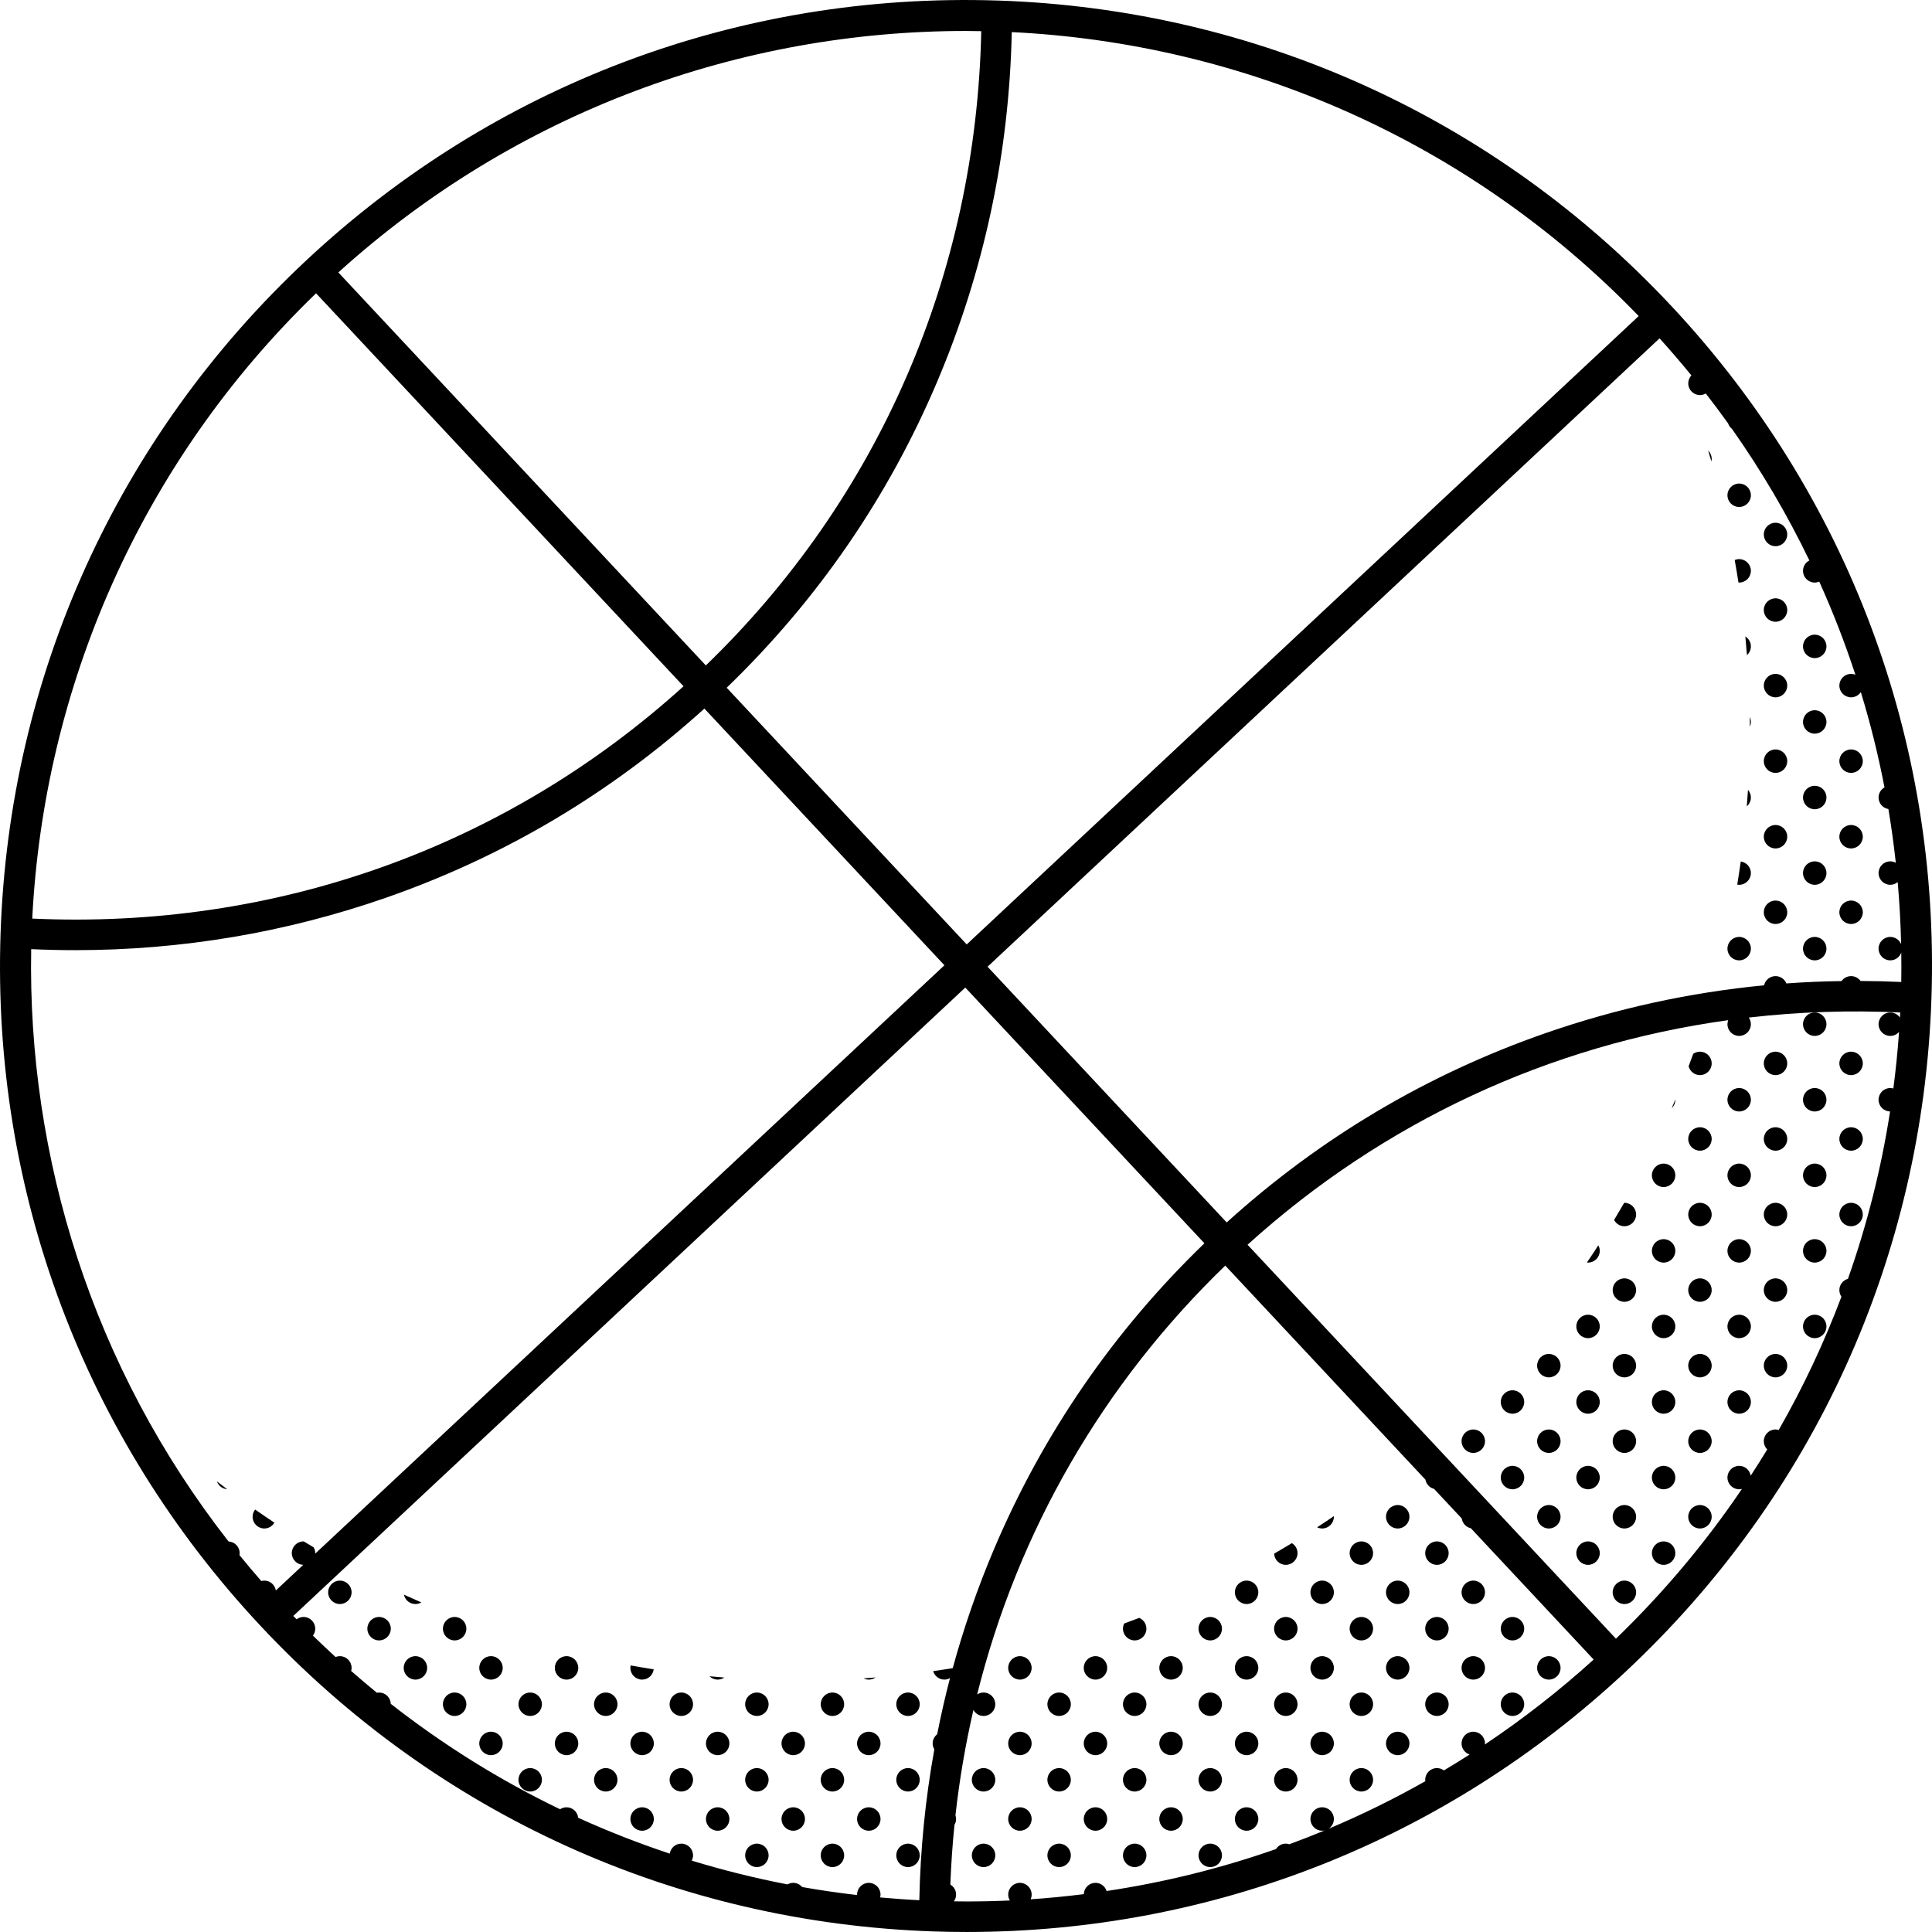 <svg id="Capa_1" enable-background="new 0 0 511.377 511.377" height="512" viewBox="0 0 511.377 511.377" width="512" xmlns="http://www.w3.org/2000/svg"><g><path d="m489.96 204.572c1.713 0 3.102-1.389 3.102-3.102s-1.389-3.103-3.102-3.103-3.102 1.389-3.102 3.103c0 1.712 1.389 3.102 3.102 3.102z"/><path d="m489.96 224.572c1.713 0 3.102-1.389 3.102-3.102s-1.389-3.103-3.102-3.103-3.102 1.389-3.102 3.103c0 1.712 1.389 3.102 3.102 3.102z"/><path d="m489.96 244.572c1.713 0 3.102-1.389 3.102-3.102s-1.389-3.103-3.102-3.103-3.102 1.389-3.102 3.103c0 1.712 1.389 3.102 3.102 3.102z"/><path d="m489.96 284.572c1.713 0 3.102-1.389 3.102-3.102s-1.389-3.103-3.102-3.103-3.102 1.389-3.102 3.103c0 1.712 1.389 3.102 3.102 3.102z"/><path d="m489.96 304.572c1.713 0 3.102-1.389 3.102-3.102s-1.389-3.103-3.102-3.103-3.102 1.389-3.102 3.103c0 1.712 1.389 3.102 3.102 3.102z"/><path d="m489.96 324.572c1.713 0 3.102-1.389 3.102-3.102s-1.389-3.103-3.102-3.103-3.102 1.389-3.102 3.103c0 1.712 1.389 3.102 3.102 3.102z"/><path d="m469.96 144.572c1.713 0 3.102-1.389 3.102-3.102s-1.389-3.103-3.102-3.103-3.102 1.389-3.102 3.103c0 1.712 1.389 3.102 3.102 3.102z"/><path d="m469.96 164.572c1.713 0 3.102-1.389 3.102-3.102s-1.389-3.103-3.102-3.103-3.102 1.389-3.102 3.103c0 1.712 1.389 3.102 3.102 3.102z"/><path d="m480.337 174.195c1.713 0 3.102-1.389 3.102-3.103 0-1.713-1.389-3.102-3.102-3.102s-3.102 1.389-3.102 3.102c-.001 1.714 1.388 3.103 3.102 3.103z"/><path d="m469.96 184.572c1.713 0 3.102-1.389 3.102-3.102s-1.389-3.103-3.102-3.103-3.102 1.389-3.102 3.103c0 1.712 1.389 3.102 3.102 3.102z"/><path d="m480.337 194.195c1.713 0 3.102-1.389 3.102-3.103 0-1.713-1.389-3.102-3.102-3.102s-3.102 1.389-3.102 3.102c-.001 1.714 1.388 3.103 3.102 3.103z"/><path d="m469.96 204.572c1.713 0 3.102-1.389 3.102-3.102s-1.389-3.103-3.102-3.103-3.102 1.389-3.102 3.103c0 1.712 1.389 3.102 3.102 3.102z"/><path d="m480.337 214.195c1.713 0 3.102-1.389 3.102-3.103 0-1.713-1.389-3.102-3.102-3.102s-3.102 1.389-3.102 3.102c-.001 1.714 1.388 3.103 3.102 3.103z"/><path d="m469.96 224.572c1.713 0 3.102-1.389 3.102-3.102s-1.389-3.103-3.102-3.103-3.102 1.389-3.102 3.103c0 1.712 1.389 3.102 3.102 3.102z"/><path d="m480.337 234.195c1.713 0 3.102-1.389 3.102-3.103 0-1.713-1.389-3.102-3.102-3.102s-3.102 1.389-3.102 3.102c-.001 1.714 1.388 3.103 3.102 3.103z"/><path d="m469.96 244.572c1.713 0 3.102-1.389 3.102-3.102s-1.389-3.103-3.102-3.103-3.102 1.389-3.102 3.103c0 1.712 1.389 3.102 3.102 3.102z"/><path d="m480.337 254.195c1.713 0 3.102-1.389 3.102-3.103 0-1.713-1.389-3.102-3.102-3.102s-3.102 1.389-3.102 3.102c-.001 1.714 1.388 3.103 3.102 3.103z"/><path d="m480.337 274.195c1.713 0 3.102-1.389 3.102-3.103 0-1.713-1.389-3.102-3.102-3.102s-3.102 1.389-3.102 3.102c-.001 1.714 1.388 3.103 3.102 3.103z"/><path d="m469.96 284.572c1.713 0 3.102-1.389 3.102-3.102s-1.389-3.103-3.102-3.103-3.102 1.389-3.102 3.103c0 1.712 1.389 3.102 3.102 3.102z"/><path d="m480.337 294.195c1.713 0 3.102-1.389 3.102-3.103 0-1.713-1.389-3.102-3.102-3.102s-3.102 1.389-3.102 3.102c-.001 1.714 1.388 3.103 3.102 3.103z"/><path d="m469.96 304.572c1.713 0 3.102-1.389 3.102-3.102s-1.389-3.103-3.102-3.103-3.102 1.389-3.102 3.103c0 1.712 1.389 3.102 3.102 3.102z"/><path d="m480.337 314.195c1.713 0 3.102-1.389 3.102-3.103 0-1.713-1.389-3.102-3.102-3.102s-3.102 1.389-3.102 3.102c-.001 1.714 1.388 3.103 3.102 3.103z"/><path d="m469.96 324.572c1.713 0 3.102-1.389 3.102-3.102s-1.389-3.103-3.102-3.103-3.102 1.389-3.102 3.103c0 1.712 1.389 3.102 3.102 3.102z"/><path d="m480.337 334.195c1.713 0 3.102-1.389 3.102-3.103 0-1.713-1.389-3.102-3.102-3.102s-3.102 1.389-3.102 3.102c-.001 1.714 1.388 3.103 3.102 3.103z"/><path d="m469.96 344.572c1.713 0 3.102-1.389 3.102-3.102s-1.389-3.103-3.102-3.103-3.102 1.389-3.102 3.103c0 1.712 1.389 3.102 3.102 3.102z"/><path d="m480.337 354.195c1.713 0 3.102-1.389 3.102-3.103 0-1.713-1.389-3.102-3.102-3.102s-3.102 1.389-3.102 3.102c-.001 1.714 1.388 3.103 3.102 3.103z"/><path d="m469.96 364.572c1.713 0 3.102-1.389 3.102-3.102s-1.389-3.103-3.102-3.103-3.102 1.389-3.102 3.103c0 1.712 1.389 3.102 3.102 3.102z"/><path d="m453.062 121.47c0-.872-.362-1.657-.94-2.22.295.962.581 1.925.864 2.89.047-.217.076-.44.076-.67z"/><path d="m460.337 134.195c1.713 0 3.102-1.389 3.102-3.103 0-1.713-1.389-3.102-3.102-3.102s-3.102 1.389-3.102 3.102c-.001 1.714 1.388 3.103 3.102 3.103z"/><path d="m460.337 147.991c-.419 0-.818.085-1.183.236.358 1.98.686 3.963.996 5.949.063.004.123.019.187.019 1.713 0 3.102-1.389 3.102-3.103 0-1.712-1.389-3.101-3.102-3.101z"/><path d="m461.965 168.463c.161 1.643.306 3.287.435 4.932.633-.568 1.039-1.384 1.039-2.302 0-1.114-.592-2.083-1.474-2.63z"/><path d="m463.176 192.335c.167-.381.263-.8.263-1.242 0-.464-.109-.9-.292-1.296.011.846.027 1.692.029 2.538z"/><path d="m462.357 213.429c.657-.569 1.082-1.399 1.082-2.337 0-.778-.297-1.481-.77-2.026-.092 1.456-.195 2.91-.312 4.363z"/><path d="m459.828 234.144c.167.027.334.051.508.051 1.713 0 3.102-1.389 3.102-3.103 0-1.569-1.17-2.853-2.683-3.06-.282 2.041-.593 4.078-.927 6.112z"/><path d="m460.337 254.195c1.713 0 3.102-1.389 3.102-3.103 0-1.713-1.389-3.102-3.102-3.102s-3.102 1.389-3.102 3.102c-.001 1.714 1.388 3.103 3.102 3.103z"/><path d="m449.96 278.367c-.665 0-1.279.214-1.784.571-.396 1.095-.806 2.187-1.218 3.277.335 1.351 1.547 2.356 3.002 2.356 1.713 0 3.102-1.389 3.102-3.102s-1.388-3.102-3.102-3.102z"/><path d="m460.337 294.195c1.713 0 3.102-1.389 3.102-3.103 0-1.713-1.389-3.102-3.102-3.102s-3.102 1.389-3.102 3.102c-.001 1.714 1.388 3.103 3.102 3.103z"/><path d="m449.96 298.367c-1.713 0-3.102 1.389-3.102 3.103 0 1.713 1.389 3.102 3.102 3.102s3.102-1.389 3.102-3.102c0-1.714-1.388-3.103-3.102-3.103z"/><path d="m460.337 314.195c1.713 0 3.102-1.389 3.102-3.103 0-1.713-1.389-3.102-3.102-3.102s-3.102 1.389-3.102 3.102c-.001 1.714 1.388 3.103 3.102 3.103z"/><path d="m449.96 318.367c-1.713 0-3.102 1.389-3.102 3.103 0 1.713 1.389 3.102 3.102 3.102s3.102-1.389 3.102-3.102c0-1.714-1.388-3.103-3.102-3.103z"/><path d="m460.337 334.195c1.713 0 3.102-1.389 3.102-3.103 0-1.713-1.389-3.102-3.102-3.102s-3.102 1.389-3.102 3.102c-.001 1.714 1.388 3.103 3.102 3.103z"/><path d="m449.96 338.367c-1.713 0-3.102 1.389-3.102 3.103 0 1.713 1.389 3.102 3.102 3.102s3.102-1.389 3.102-3.102c0-1.714-1.388-3.103-3.102-3.103z"/><path d="m460.337 354.195c1.713 0 3.102-1.389 3.102-3.103 0-1.713-1.389-3.102-3.102-3.102s-3.102 1.389-3.102 3.102c-.001 1.714 1.388 3.103 3.102 3.103z"/><path d="m449.96 358.367c-1.713 0-3.102 1.389-3.102 3.103 0 1.713 1.389 3.102 3.102 3.102s3.102-1.389 3.102-3.102c0-1.714-1.388-3.103-3.102-3.103z"/><path d="m460.337 374.195c1.713 0 3.102-1.389 3.102-3.103 0-1.713-1.389-3.102-3.102-3.102s-3.102 1.389-3.102 3.102c-.001 1.714 1.388 3.103 3.102 3.103z"/><path d="m449.96 378.367c-1.713 0-3.102 1.389-3.102 3.103 0 1.713 1.389 3.102 3.102 3.102s3.102-1.389 3.102-3.102c0-1.714-1.388-3.103-3.102-3.103z"/><path d="m449.96 398.367c-1.713 0-3.102 1.389-3.102 3.103 0 1.713 1.389 3.102 3.102 3.102s3.102-1.389 3.102-3.102c0-1.714-1.388-3.103-3.102-3.103z"/><path d="m442.466 293.34c.596-.565.973-1.36.973-2.247 0-.017-.005-.032-.005-.048-.322.764-.638 1.532-.968 2.295z"/><path d="m440.337 307.991c-1.713 0-3.102 1.389-3.102 3.102s1.389 3.103 3.102 3.103 3.102-1.389 3.102-3.103c0-1.713-1.389-3.102-3.102-3.102z"/><path d="m429.96 318.367c-.02 0-.039.006-.059.006-.873 1.521-1.763 3.036-2.67 4.542.521.981 1.541 1.656 2.729 1.656 1.713 0 3.102-1.389 3.102-3.102s-1.388-3.102-3.102-3.102z"/><path d="m440.337 327.991c-1.713 0-3.102 1.389-3.102 3.102s1.389 3.103 3.102 3.103 3.102-1.389 3.102-3.103c0-1.713-1.389-3.102-3.102-3.102z"/><path d="m429.96 338.367c-1.713 0-3.102 1.389-3.102 3.103 0 1.713 1.389 3.102 3.102 3.102s3.102-1.389 3.102-3.102c0-1.714-1.388-3.103-3.102-3.103z"/><path d="m440.337 347.991c-1.713 0-3.102 1.389-3.102 3.102s1.389 3.103 3.102 3.103 3.102-1.389 3.102-3.103c0-1.713-1.389-3.102-3.102-3.102z"/><path d="m429.96 358.367c-1.713 0-3.102 1.389-3.102 3.103 0 1.713 1.389 3.102 3.102 3.102s3.102-1.389 3.102-3.102c0-1.714-1.388-3.103-3.102-3.103z"/><path d="m440.337 367.991c-1.713 0-3.102 1.389-3.102 3.102s1.389 3.103 3.102 3.103 3.102-1.389 3.102-3.103c0-1.713-1.389-3.102-3.102-3.102z"/><path d="m429.96 378.367c-1.713 0-3.102 1.389-3.102 3.103 0 1.713 1.389 3.102 3.102 3.102s3.102-1.389 3.102-3.102c0-1.714-1.388-3.103-3.102-3.103z"/><path d="m440.337 387.991c-1.713 0-3.102 1.389-3.102 3.102s1.389 3.103 3.102 3.103 3.102-1.389 3.102-3.103c0-1.713-1.389-3.102-3.102-3.102z"/><path d="m429.96 398.367c-1.713 0-3.102 1.389-3.102 3.103 0 1.713 1.389 3.102 3.102 3.102s3.102-1.389 3.102-3.102c0-1.714-1.388-3.103-3.102-3.103z"/><path d="m440.337 407.991c-1.713 0-3.102 1.389-3.102 3.102s1.389 3.103 3.102 3.103 3.102-1.389 3.102-3.103c0-1.713-1.389-3.102-3.102-3.102z"/><path d="m429.96 418.367c-1.713 0-3.102 1.389-3.102 3.103 0 1.713 1.389 3.102 3.102 3.102s3.102-1.389 3.102-3.102c0-1.714-1.388-3.103-3.102-3.103z"/><path d="m420.046 334.166c.097.009.191.029.291.029 1.713 0 3.102-1.389 3.102-3.103 0-.534-.147-1.029-.385-1.468-.984 1.523-1.988 3.036-3.008 4.542z"/><path d="m420.337 347.991c-1.713 0-3.102 1.389-3.102 3.102s1.389 3.103 3.102 3.103 3.102-1.389 3.102-3.103c0-1.713-1.389-3.102-3.102-3.102z"/><path d="m409.96 358.367c-1.713 0-3.102 1.389-3.102 3.103 0 1.713 1.389 3.102 3.102 3.102s3.102-1.389 3.102-3.102c0-1.714-1.388-3.103-3.102-3.103z"/><path d="m420.337 367.991c-1.713 0-3.102 1.389-3.102 3.102s1.389 3.103 3.102 3.103 3.102-1.389 3.102-3.103c0-1.713-1.389-3.102-3.102-3.102z"/><path d="m409.96 378.367c-1.713 0-3.102 1.389-3.102 3.103 0 1.713 1.389 3.102 3.102 3.102s3.102-1.389 3.102-3.102c0-1.714-1.388-3.103-3.102-3.103z"/><path d="m420.337 387.991c-1.713 0-3.102 1.389-3.102 3.102s1.389 3.103 3.102 3.103 3.102-1.389 3.102-3.103c0-1.713-1.389-3.102-3.102-3.102z"/><path d="m409.96 398.367c-1.713 0-3.102 1.389-3.102 3.103 0 1.713 1.389 3.102 3.102 3.102s3.102-1.389 3.102-3.102c0-1.714-1.388-3.103-3.102-3.103z"/><path d="m420.337 407.991c-1.713 0-3.102 1.389-3.102 3.102s1.389 3.103 3.102 3.103 3.102-1.389 3.102-3.103c0-1.713-1.389-3.102-3.102-3.102z"/><path d="m409.96 444.572c1.713 0 3.102-1.389 3.102-3.102s-1.389-3.103-3.102-3.103-3.102 1.389-3.102 3.103c0 1.712 1.389 3.102 3.102 3.102z"/><path d="m400.337 367.991c-1.713 0-3.102 1.389-3.102 3.102s1.389 3.103 3.102 3.103 3.102-1.389 3.102-3.103c0-1.713-1.389-3.102-3.102-3.102z"/><path d="m389.96 378.367c-1.713 0-3.102 1.389-3.102 3.103 0 1.713 1.389 3.102 3.102 3.102s3.102-1.389 3.102-3.102c0-1.714-1.388-3.103-3.102-3.103z"/><path d="m400.337 387.991c-1.713 0-3.102 1.389-3.102 3.102s1.389 3.103 3.102 3.103 3.102-1.389 3.102-3.103c0-1.713-1.389-3.102-3.102-3.102z"/><path d="m386.858 421.47c0 1.713 1.389 3.102 3.102 3.102s3.102-1.389 3.102-3.102-1.389-3.103-3.102-3.103-3.102 1.389-3.102 3.103z"/><path d="m400.337 434.195c1.713 0 3.102-1.389 3.102-3.103 0-1.713-1.389-3.102-3.102-3.102s-3.102 1.389-3.102 3.102c-.001 1.714 1.388 3.103 3.102 3.103z"/><path d="m389.96 438.367c-1.713 0-3.102 1.389-3.102 3.103 0 1.713 1.389 3.102 3.102 3.102s3.102-1.389 3.102-3.102c0-1.714-1.388-3.103-3.102-3.103z"/><path d="m400.337 454.195c1.713 0 3.102-1.389 3.102-3.103 0-1.713-1.389-3.102-3.102-3.102s-3.102 1.389-3.102 3.102c-.001 1.714 1.388 3.103 3.102 3.103z"/><path d="m369.96 398.367c-1.713 0-3.102 1.389-3.102 3.103 0 1.713 1.389 3.102 3.102 3.102s3.102-1.389 3.102-3.102c0-1.714-1.388-3.103-3.102-3.103z"/><path d="m380.337 407.991c-1.713 0-3.102 1.389-3.102 3.102s1.389 3.103 3.102 3.103 3.102-1.389 3.102-3.103c0-1.713-1.389-3.102-3.102-3.102z"/><path d="m369.96 418.367c-1.713 0-3.102 1.389-3.102 3.103 0 1.713 1.389 3.102 3.102 3.102s3.102-1.389 3.102-3.102c0-1.714-1.388-3.103-3.102-3.103z"/><path d="m380.337 427.991c-1.713 0-3.102 1.389-3.102 3.102s1.389 3.103 3.102 3.103 3.102-1.389 3.102-3.103c0-1.713-1.389-3.102-3.102-3.102z"/><path d="m369.96 438.367c-1.713 0-3.102 1.389-3.102 3.103 0 1.713 1.389 3.102 3.102 3.102s3.102-1.389 3.102-3.102c0-1.714-1.388-3.103-3.102-3.103z"/><path d="m380.337 447.991c-1.713 0-3.102 1.389-3.102 3.102s1.389 3.103 3.102 3.103 3.102-1.389 3.102-3.103c0-1.713-1.389-3.102-3.102-3.102z"/><path d="m369.96 458.367c-1.713 0-3.102 1.389-3.102 3.103 0 1.713 1.389 3.102 3.102 3.102s3.102-1.389 3.102-3.102c0-1.714-1.388-3.103-3.102-3.103z"/><path d="m348.628 404.26c.405.194.853.312 1.332.312 1.713 0 3.102-1.389 3.102-3.102 0-.056-.013-.108-.016-.164-1.466.999-2.936 1.99-4.418 2.954z"/><path d="m360.337 407.991c-1.713 0-3.102 1.389-3.102 3.102s1.389 3.103 3.102 3.103 3.102-1.389 3.102-3.103c0-1.713-1.389-3.102-3.102-3.102z"/><path d="m349.96 418.367c-1.713 0-3.102 1.389-3.102 3.103 0 1.713 1.389 3.102 3.102 3.102s3.102-1.389 3.102-3.102c0-1.714-1.388-3.103-3.102-3.103z"/><path d="m360.337 427.991c-1.713 0-3.102 1.389-3.102 3.102s1.389 3.103 3.102 3.103 3.102-1.389 3.102-3.103c0-1.713-1.389-3.102-3.102-3.102z"/><path d="m349.96 438.367c-1.713 0-3.102 1.389-3.102 3.103 0 1.713 1.389 3.102 3.102 3.102s3.102-1.389 3.102-3.102c0-1.714-1.388-3.103-3.102-3.103z"/><path d="m360.337 447.991c-1.713 0-3.102 1.389-3.102 3.102s1.389 3.103 3.102 3.103 3.102-1.389 3.102-3.103c0-1.713-1.389-3.102-3.102-3.102z"/><path d="m349.96 458.367c-1.713 0-3.102 1.389-3.102 3.103 0 1.713 1.389 3.102 3.102 3.102s3.102-1.389 3.102-3.102c0-1.714-1.388-3.103-3.102-3.103z"/><path d="m360.337 467.991c-1.713 0-3.102 1.389-3.102 3.102s1.389 3.103 3.102 3.103 3.102-1.389 3.102-3.103c0-1.713-1.389-3.102-3.102-3.102z"/><path d="m341.94 408.449c-1.557.945-3.119 1.877-4.691 2.785.075 1.647 1.423 2.962 3.088 2.962 1.713 0 3.102-1.389 3.102-3.103 0-1.124-.604-2.1-1.499-2.644z"/><path d="m329.96 418.367c-1.713 0-3.102 1.389-3.102 3.103 0 1.713 1.389 3.102 3.102 3.102s3.102-1.389 3.102-3.102c0-1.714-1.388-3.103-3.102-3.103z"/><path d="m340.337 427.991c-1.713 0-3.102 1.389-3.102 3.102s1.389 3.103 3.102 3.103 3.102-1.389 3.102-3.103c0-1.713-1.389-3.102-3.102-3.102z"/><path d="m329.96 438.367c-1.713 0-3.102 1.389-3.102 3.103 0 1.713 1.389 3.102 3.102 3.102s3.102-1.389 3.102-3.102c0-1.714-1.388-3.103-3.102-3.103z"/><path d="m340.337 447.991c-1.713 0-3.102 1.389-3.102 3.102s1.389 3.103 3.102 3.103 3.102-1.389 3.102-3.103c0-1.713-1.389-3.102-3.102-3.102z"/><path d="m329.96 458.367c-1.713 0-3.102 1.389-3.102 3.103 0 1.713 1.389 3.102 3.102 3.102s3.102-1.389 3.102-3.102c0-1.714-1.388-3.103-3.102-3.103z"/><path d="m340.337 467.991c-1.713 0-3.102 1.389-3.102 3.102s1.389 3.103 3.102 3.103 3.102-1.389 3.102-3.103c0-1.713-1.389-3.102-3.102-3.102z"/><path d="m329.96 478.367c-1.713 0-3.102 1.389-3.102 3.103 0 1.713 1.389 3.102 3.102 3.102s3.102-1.389 3.102-3.102c0-1.714-1.388-3.103-3.102-3.103z"/><path d="m320.337 427.991c-1.713 0-3.102 1.389-3.102 3.102s1.389 3.103 3.102 3.103 3.102-1.389 3.102-3.103c0-1.713-1.389-3.102-3.102-3.102z"/><path d="m309.96 438.367c-1.713 0-3.102 1.389-3.102 3.103 0 1.713 1.389 3.102 3.102 3.102s3.102-1.389 3.102-3.102c0-1.714-1.388-3.103-3.102-3.103z"/><path d="m320.337 447.991c-1.713 0-3.102 1.389-3.102 3.102s1.389 3.103 3.102 3.103 3.102-1.389 3.102-3.103c0-1.713-1.389-3.102-3.102-3.102z"/><path d="m309.96 458.367c-1.713 0-3.102 1.389-3.102 3.103 0 1.713 1.389 3.102 3.102 3.102s3.102-1.389 3.102-3.102c0-1.714-1.388-3.103-3.102-3.103z"/><path d="m320.337 467.991c-1.713 0-3.102 1.389-3.102 3.102s1.389 3.103 3.102 3.103 3.102-1.389 3.102-3.103c0-1.713-1.389-3.102-3.102-3.102z"/><path d="m309.96 478.367c-1.713 0-3.102 1.389-3.102 3.103 0 1.713 1.389 3.102 3.102 3.102s3.102-1.389 3.102-3.102c0-1.714-1.388-3.103-3.102-3.103z"/><path d="m320.337 487.991c-1.713 0-3.102 1.389-3.102 3.102s1.389 3.103 3.102 3.103 3.102-1.389 3.102-3.103c0-1.713-1.389-3.102-3.102-3.102z"/><path d="m301.541 428.233c-1.32.505-2.643 1-3.97 1.482-.208.417-.336.88-.336 1.378 0 1.713 1.389 3.103 3.102 3.103s3.102-1.389 3.102-3.103c0-1.287-.783-2.39-1.898-2.86z"/><path d="m289.96 438.367c-1.713 0-3.102 1.389-3.102 3.103 0 1.713 1.389 3.102 3.102 3.102s3.102-1.389 3.102-3.102c.001-1.714-1.388-3.103-3.102-3.103z"/><path d="m300.337 447.991c-1.713 0-3.102 1.389-3.102 3.102s1.389 3.103 3.102 3.103 3.102-1.389 3.102-3.103c0-1.713-1.389-3.102-3.102-3.102z"/><path d="m289.96 458.367c-1.713 0-3.102 1.389-3.102 3.103 0 1.713 1.389 3.102 3.102 3.102s3.102-1.389 3.102-3.102c.001-1.714-1.388-3.103-3.102-3.103z"/><path d="m300.337 467.991c-1.713 0-3.102 1.389-3.102 3.102s1.389 3.103 3.102 3.103 3.102-1.389 3.102-3.103c0-1.713-1.389-3.102-3.102-3.102z"/><path d="m289.96 478.367c-1.713 0-3.102 1.389-3.102 3.103 0 1.713 1.389 3.102 3.102 3.102s3.102-1.389 3.102-3.102c.001-1.714-1.388-3.103-3.102-3.103z"/><path d="m300.337 487.991c-1.713 0-3.102 1.389-3.102 3.102s1.389 3.103 3.102 3.103 3.102-1.389 3.102-3.103c0-1.713-1.389-3.102-3.102-3.102z"/><path d="m269.96 438.367c-1.713 0-3.102 1.389-3.102 3.103 0 1.713 1.389 3.102 3.102 3.102s3.102-1.389 3.102-3.102c.001-1.714-1.388-3.103-3.102-3.103z"/><path d="m280.337 447.991c-1.713 0-3.102 1.389-3.102 3.102s1.389 3.103 3.102 3.103 3.102-1.389 3.102-3.103c0-1.713-1.389-3.102-3.102-3.102z"/><path d="m269.96 458.367c-1.713 0-3.102 1.389-3.102 3.103 0 1.713 1.389 3.102 3.102 3.102s3.102-1.389 3.102-3.102c.001-1.714-1.388-3.103-3.102-3.103z"/><path d="m280.337 467.991c-1.713 0-3.102 1.389-3.102 3.102s1.389 3.103 3.102 3.103 3.102-1.389 3.102-3.103c0-1.713-1.389-3.102-3.102-3.102z"/><path d="m269.96 478.367c-1.713 0-3.102 1.389-3.102 3.103 0 1.713 1.389 3.102 3.102 3.102s3.102-1.389 3.102-3.102c.001-1.714-1.388-3.103-3.102-3.103z"/><path d="m280.337 487.991c-1.713 0-3.102 1.389-3.102 3.102s1.389 3.103 3.102 3.103 3.102-1.389 3.102-3.103c0-1.713-1.389-3.102-3.102-3.102z"/><path d="m260.337 467.991c-1.713 0-3.102 1.389-3.102 3.102s1.389 3.103 3.102 3.103 3.102-1.389 3.102-3.103c0-1.713-1.389-3.102-3.102-3.102z"/><path d="m260.337 487.991c-1.713 0-3.102 1.389-3.102 3.102s1.389 3.103 3.102 3.103 3.102-1.389 3.102-3.103c0-1.713-1.389-3.102-3.102-3.102z"/><path d="m231.747 443.998c-1.05.084-2.1.173-3.152.244.413.204.872.329 1.365.329.667.001 1.281-.214 1.787-.573z"/><path d="m240.337 447.991c-1.713 0-3.102 1.389-3.102 3.102s1.389 3.103 3.102 3.103 3.102-1.389 3.102-3.103c0-1.713-1.389-3.102-3.102-3.102z"/><path d="m229.96 458.367c-1.713 0-3.102 1.389-3.102 3.103 0 1.713 1.389 3.102 3.102 3.102s3.102-1.389 3.102-3.102c.001-1.714-1.388-3.103-3.102-3.103z"/><path d="m240.337 467.991c-1.713 0-3.102 1.389-3.102 3.102s1.389 3.103 3.102 3.103 3.102-1.389 3.102-3.103c0-1.713-1.389-3.102-3.102-3.102z"/><path d="m229.96 478.367c-1.713 0-3.102 1.389-3.102 3.103 0 1.713 1.389 3.102 3.102 3.102s3.102-1.389 3.102-3.102c.001-1.714-1.388-3.103-3.102-3.103z"/><path d="m240.337 487.991c-1.713 0-3.102 1.389-3.102 3.102s1.389 3.103 3.102 3.103 3.102-1.389 3.102-3.103c0-1.713-1.389-3.102-3.102-3.102z"/><path d="m220.337 447.991c-1.713 0-3.102 1.389-3.102 3.102s1.389 3.103 3.102 3.103 3.102-1.389 3.102-3.103c0-1.713-1.389-3.102-3.102-3.102z"/><path d="m209.96 458.367c-1.713 0-3.102 1.389-3.102 3.103 0 1.713 1.389 3.102 3.102 3.102s3.102-1.389 3.102-3.102c.001-1.714-1.388-3.103-3.102-3.103z"/><path d="m220.337 467.991c-1.713 0-3.102 1.389-3.102 3.102s1.389 3.103 3.102 3.103 3.102-1.389 3.102-3.103c0-1.713-1.389-3.102-3.102-3.102z"/><path d="m209.96 478.367c-1.713 0-3.102 1.389-3.102 3.103 0 1.713 1.389 3.102 3.102 3.102s3.102-1.389 3.102-3.102c.001-1.714-1.388-3.103-3.102-3.103z"/><path d="m220.337 487.991c-1.713 0-3.102 1.389-3.102 3.102s1.389 3.103 3.102 3.103 3.102-1.389 3.102-3.103c0-1.713-1.389-3.102-3.102-3.102z"/><path d="m191.72 444.021c-1.308-.103-2.615-.208-3.922-.332.559.544 1.32.882 2.162.882.655.001 1.26-.205 1.76-.55z"/><path d="m200.337 447.991c-1.713 0-3.102 1.389-3.102 3.102s1.389 3.103 3.102 3.103 3.102-1.389 3.102-3.103c0-1.713-1.389-3.102-3.102-3.102z"/><path d="m189.96 458.367c-1.713 0-3.102 1.389-3.102 3.103 0 1.713 1.389 3.102 3.102 3.102s3.102-1.389 3.102-3.102c.001-1.714-1.388-3.103-3.102-3.103z"/><path d="m200.337 467.991c-1.713 0-3.102 1.389-3.102 3.102s1.389 3.103 3.102 3.103 3.102-1.389 3.102-3.103c0-1.713-1.389-3.102-3.102-3.102z"/><path d="m189.96 478.367c-1.713 0-3.102 1.389-3.102 3.103 0 1.713 1.389 3.102 3.102 3.102s3.102-1.389 3.102-3.102c.001-1.714-1.388-3.103-3.102-3.103z"/><path d="m200.337 487.991c-1.713 0-3.102 1.389-3.102 3.102s1.389 3.103 3.102 3.103 3.102-1.389 3.102-3.103c0-1.713-1.389-3.102-3.102-3.102z"/><path d="m169.96 444.572c1.586 0 2.879-1.195 3.065-2.731-2.036-.314-4.069-.653-6.097-1.018-.044.208-.07.424-.07.646 0 1.713 1.389 3.103 3.102 3.103z"/><path d="m180.337 447.991c-1.713 0-3.102 1.389-3.102 3.102s1.389 3.103 3.102 3.103 3.102-1.389 3.102-3.103c0-1.713-1.389-3.102-3.102-3.102z"/><path d="m169.96 458.367c-1.713 0-3.102 1.389-3.102 3.103 0 1.713 1.389 3.102 3.102 3.102s3.102-1.389 3.102-3.102c.001-1.714-1.388-3.103-3.102-3.103z"/><path d="m180.337 467.991c-1.713 0-3.102 1.389-3.102 3.102s1.389 3.103 3.102 3.103 3.102-1.389 3.102-3.103c0-1.713-1.389-3.102-3.102-3.102z"/><path d="m169.96 478.367c-1.713 0-3.102 1.389-3.102 3.103 0 1.713 1.389 3.102 3.102 3.102s3.102-1.389 3.102-3.102c.001-1.714-1.388-3.103-3.102-3.103z"/><path d="m149.96 438.367c-1.713 0-3.102 1.389-3.102 3.103 0 1.713 1.389 3.102 3.102 3.102s3.102-1.389 3.102-3.102c.001-1.714-1.388-3.103-3.102-3.103z"/><path d="m160.337 447.991c-1.713 0-3.102 1.389-3.102 3.102s1.389 3.103 3.102 3.103 3.102-1.389 3.102-3.103c0-1.713-1.389-3.102-3.102-3.102z"/><path d="m149.96 458.367c-1.713 0-3.102 1.389-3.102 3.103 0 1.713 1.389 3.102 3.102 3.102s3.102-1.389 3.102-3.102c.001-1.714-1.388-3.103-3.102-3.103z"/><path d="m160.337 467.991c-1.713 0-3.102 1.389-3.102 3.102s1.389 3.103 3.102 3.103 3.102-1.389 3.102-3.103c0-1.713-1.389-3.102-3.102-3.102z"/><path d="m129.96 438.367c-1.713 0-3.102 1.389-3.102 3.103 0 1.713 1.389 3.102 3.102 3.102s3.102-1.389 3.102-3.102c.001-1.714-1.388-3.103-3.102-3.103z"/><path d="m140.337 447.991c-1.713 0-3.102 1.389-3.102 3.102s1.389 3.103 3.102 3.103 3.102-1.389 3.102-3.103c0-1.713-1.389-3.102-3.102-3.102z"/><path d="m129.96 458.367c-1.713 0-3.102 1.389-3.102 3.103 0 1.713 1.389 3.102 3.102 3.102s3.102-1.389 3.102-3.102c.001-1.714-1.388-3.103-3.102-3.103z"/><path d="m140.337 467.991c-1.713 0-3.102 1.389-3.102 3.102s1.389 3.103 3.102 3.103 3.102-1.389 3.102-3.103c0-1.713-1.389-3.102-3.102-3.102z"/><path d="m109.96 424.572c.572 0 1.101-.165 1.561-.436-1.539-.666-3.072-1.347-4.6-2.044.288 1.415 1.539 2.48 3.039 2.48z"/><path d="m120.337 427.991c-1.713 0-3.102 1.389-3.102 3.102s1.389 3.103 3.102 3.103 3.102-1.389 3.102-3.103c0-1.713-1.389-3.102-3.102-3.102z"/><path d="m109.96 438.367c-1.713 0-3.102 1.389-3.102 3.103 0 1.713 1.389 3.102 3.102 3.102s3.102-1.389 3.102-3.102c.001-1.714-1.388-3.103-3.102-3.103z"/><path d="m120.337 447.991c-1.713 0-3.102 1.389-3.102 3.102s1.389 3.103 3.102 3.103 3.102-1.389 3.102-3.103c0-1.713-1.389-3.102-3.102-3.102z"/><path d="m89.96 418.367c-1.713 0-3.102 1.389-3.102 3.103 0 1.713 1.389 3.102 3.102 3.102s3.102-1.389 3.102-3.102c.001-1.714-1.388-3.103-3.102-3.103z"/><path d="m100.337 427.991c-1.713 0-3.102 1.389-3.102 3.102s1.389 3.103 3.102 3.103 3.102-1.389 3.102-3.103c0-1.713-1.389-3.102-3.102-3.102z"/><path d="m66.858 401.47c0 1.713 1.389 3.102 3.102 3.102 1.141 0 2.128-.624 2.667-1.542-1.709-1.134-3.408-2.29-5.095-3.47-.416.528-.674 1.185-.674 1.91z"/><path d="m60.113 394.173c-.904-.683-1.801-1.378-2.697-2.074.395 1.148 1.438 1.982 2.697 2.074z"/><path d="m442.443 81.051c-46.647-49.884-109.928-78.617-178.185-80.906-.133-.004-.265-.004-.398-.008h-.001c-.001 0-.003 0-.005 0-68.11-2.179-133.015 22.24-182.802 68.795-49.883 46.646-78.615 109.927-80.905 178.184-2.288 68.257 22.14 133.321 68.787 183.204 46.647 49.884 109.928 78.617 178.185 80.906 2.937.099 5.861.147 8.786.147 65.036 0 126.681-24.294 174.419-68.934 49.883-46.646 78.617-109.927 80.906-178.185 2.288-68.256-22.14-133.319-68.787-183.203zm-3.179 8.503c2.905 3.208 5.709 6.483 8.427 9.812-.513.554-.833 1.289-.833 2.103 0 1.713 1.389 3.102 3.102 3.102.562 0 1.083-.161 1.538-.423 2.023 2.605 3.996 5.239 5.906 7.91.195.591.557 1.1 1.038 1.474 7.81 11.09 14.651 22.729 20.48 34.815-.997.516-1.687 1.545-1.687 2.745 0 1.713 1.389 3.103 3.102 3.103.425 0 .83-.087 1.199-.241 3.628 8.037 6.82 16.257 9.559 24.634-.352-.139-.733-.221-1.134-.221-1.713 0-3.102 1.389-3.102 3.103 0 1.713 1.389 3.102 3.102 3.102 1.078 0 2.025-.55 2.581-1.384 2.525 8.274 4.619 16.689 6.261 25.224-.933.535-1.568 1.529-1.568 2.681 0 1.542 1.128 2.811 2.601 3.052.792 4.71 1.441 9.454 1.961 14.227-.437-.235-.929-.381-1.46-.381-1.713 0-3.102 1.389-3.102 3.102s1.389 3.103 3.102 3.103c.748 0 1.425-.276 1.961-.717.479 5.445.783 10.924.905 16.432-.465-1.126-1.572-1.919-2.866-1.919-1.713 0-3.102 1.389-3.102 3.102s1.389 3.103 3.102 3.103c1.341 0 2.472-.855 2.905-2.046.034 2.584.043 5.173-.002 7.769-3.601-.168-7.193-.25-10.778-.268-.564-.774-1.471-1.283-2.502-1.283-1.045 0-1.964.521-2.526 1.312-4.885.072-9.755.271-14.603.624-.462-1.134-1.571-1.936-2.871-1.936-1.483 0-2.719 1.042-3.025 2.433-19.679 1.897-39.004 6.112-57.782 12.635-31.383 10.902-59.771 27.769-84.46 50.129l-63.294-67.686zm-171.46-81.057c60.802 2.972 120.577 28.188 165.938 75.159l-177.862 166.32-63.533-67.941c23.932-23.104 42.645-50.259 55.623-80.793 12.483-29.371 19.138-60.553 19.834-92.745zm-12.196-.3c1.373 0 2.745.029 4.118.051-1.363 64.324-27.121 123.646-72.898 167.884l-97.271-104.022c47.207-42.742 106.68-63.913 166.051-63.913zm-171.952 69.434 97.27 104.021c-47.206 42.71-108.121 64.436-172.393 61.487 3.069-60.657 28.26-120.251 75.123-165.508zm-10.643 343.345c-.238-1.478-1.508-2.609-3.052-2.609-.275 0-.537.047-.792.115-1.975-2.261-3.904-4.547-5.783-6.861.03-.172.053-.347.053-.528 0-1.659-1.307-3.003-2.946-3.086-35.937-45.983-53.239-101.567-52.237-156.778 3.902.177 7.794.268 11.677.268 28.119 0 55.695-4.645 82.174-13.858 31.335-10.903 59.682-27.755 84.338-50.085l63.533 67.942-166.554 155.744c.002-.05.015-.097.015-.147 0-.56-.16-1.078-.42-1.531-.87-.518-1.741-1.034-2.605-1.563-.026 0-.051-.008-.077-.008-1.713 0-3.102 1.389-3.102 3.102 0 1.691 1.354 3.06 3.037 3.096zm159.946 81.249c.061-.243.104-.494.104-.756 0-1.713-1.389-3.103-3.102-3.103s-3.102 1.389-3.102 3.103c0 .044.011.085.013.129-4.886-.564-9.736-1.273-14.549-2.119-.569-.675-1.41-1.112-2.361-1.112-.554 0-1.067.157-1.518.412-8.589-1.65-17.044-3.762-25.348-6.293.213-.421.345-.89.345-1.394 0-1.713-1.389-3.102-3.102-3.102-1.557 0-2.833 1.15-3.056 2.644-8.255-2.742-16.352-5.905-24.252-9.503-.171-1.552-1.471-2.765-3.068-2.765-.636 0-1.227.193-1.72.522-15.823-7.623-30.836-16.961-44.813-27.907-.06-1.661-1.416-2.991-3.091-2.991-.199 0-.392.023-.58.059-2.304-1.876-4.572-3.804-6.815-5.768.071-.261.121-.529.121-.812 0-1.713-1.389-3.103-3.102-3.103-.405 0-.788.083-1.143.224-2.023-1.852-4.022-3.738-5.991-5.663.381-.515.613-1.146.613-1.835 0-1.713-1.389-3.102-3.102-3.102-.688 0-1.318.231-1.833.611-.289-.296-.584-.584-.872-.882l177.865-166.322 63.294 67.686c-23.964 23.135-42.694 50.328-55.674 80.91-4.372 10.301-8.011 20.829-10.944 31.54-1.724.281-3.449.553-5.178.797.376 1.291 1.554 2.24 2.966 2.24.544 0 1.047-.152 1.491-.398-1.288 4.916-2.412 9.874-3.396 14.864-.724.568-1.197 1.441-1.197 2.432 0 .575.167 1.107.44 1.568-2.362 13.094-3.699 26.421-3.972 39.928-3.476-.171-6.93-.426-10.371-.739zm160.076-40.484c.008-.091.027-.179.027-.272 0-1.713-1.389-3.103-3.102-3.103s-3.102 1.389-3.102 3.103c0 1.371.896 2.521 2.129 2.931-2.248 1.443-4.519 2.844-6.807 4.21-.517-.384-1.15-.62-1.843-.62-1.713 0-3.102 1.389-3.102 3.102 0 .127.023.248.037.371-8.293 4.694-16.828 8.89-25.572 12.573.822-.558 1.362-1.5 1.362-2.567 0-1.713-1.389-3.103-3.102-3.103s-3.102 1.389-3.102 3.103c0 1.713 1.389 3.102 3.102 3.102.226 0 .445-.027.657-.073-3.089 1.284-6.206 2.496-9.344 3.651-.297-.095-.608-.16-.936-.16-1.098 0-2.057.574-2.608 1.434-14.504 5.088-29.498 8.808-44.826 11.106-.4-1.251-1.558-2.164-2.942-2.164-1.676 0-3.032 1.331-3.091 2.993-4.665.582-9.357 1.045-14.075 1.363.17-.384.269-.806.269-1.253 0-1.713-1.389-3.103-3.102-3.103s-3.102 1.389-3.102 3.103c0 .574.166 1.105.438 1.565-3.786.171-7.587.259-11.4.259-1.135 0-2.274-.016-3.412-.032.361-.507.578-1.123.578-1.792 0-1.133-.613-2.114-1.52-2.655.197-5.304.564-10.571 1.091-15.797.265-.457.428-.981.428-1.547 0-.338-.068-.658-.168-.962 1.051-9.448 2.645-18.754 4.755-27.891.534.939 1.53 1.579 2.687 1.579 1.713 0 3.102-1.389 3.102-3.103 0-1.713-1.389-3.102-3.102-3.102-.629 0-1.212.19-1.7.511 10.743-43.038 33.145-82.082 65.673-113.517l52.98 56.657c.215 1.201 1.119 2.153 2.29 2.449l7.324 7.832c.19 1.284 1.155 2.313 2.412 2.579l32.505 34.761c-9.116 8.258-18.741 15.751-28.786 22.479zm34.686-27.998-97.509-104.277c35.978-32.553 79.91-52.898 127.222-59.438-.123.333-.2.689-.2 1.065 0 1.713 1.389 3.103 3.102 3.103s3.102-1.389 3.102-3.103c0-.653-.204-1.258-.549-1.758 13.148-1.514 26.538-1.981 40.08-1.34-.022.447-.057.891-.082 1.338-.56-.81-1.493-1.342-2.551-1.342-1.713 0-3.102 1.389-3.102 3.102s1.389 3.103 3.102 3.103c.928 0 1.751-.416 2.319-1.061-.351 5.026-.859 10.019-1.505 14.978-.261-.071-.531-.122-.814-.122-1.713 0-3.102 1.389-3.102 3.102 0 1.695 1.361 3.068 3.049 3.097-2.359 15.183-6.097 30-11.153 44.304-1.307.365-2.272 1.552-2.272 2.976 0 .653.204 1.257.549 1.757-4.588 12.178-10.131 23.969-16.602 35.272-.27-.077-.55-.131-.845-.131-1.713 0-3.102 1.389-3.102 3.103 0 .856.347 1.631.908 2.192-1.414 2.336-2.883 4.642-4.377 6.933-.24-1.475-1.509-2.604-3.052-2.604-1.713 0-3.102 1.389-3.102 3.102s1.389 3.103 3.102 3.103c.254 0 .497-.039.734-.097-9.604 14.19-20.748 27.477-33.35 39.643z"/></g></svg>